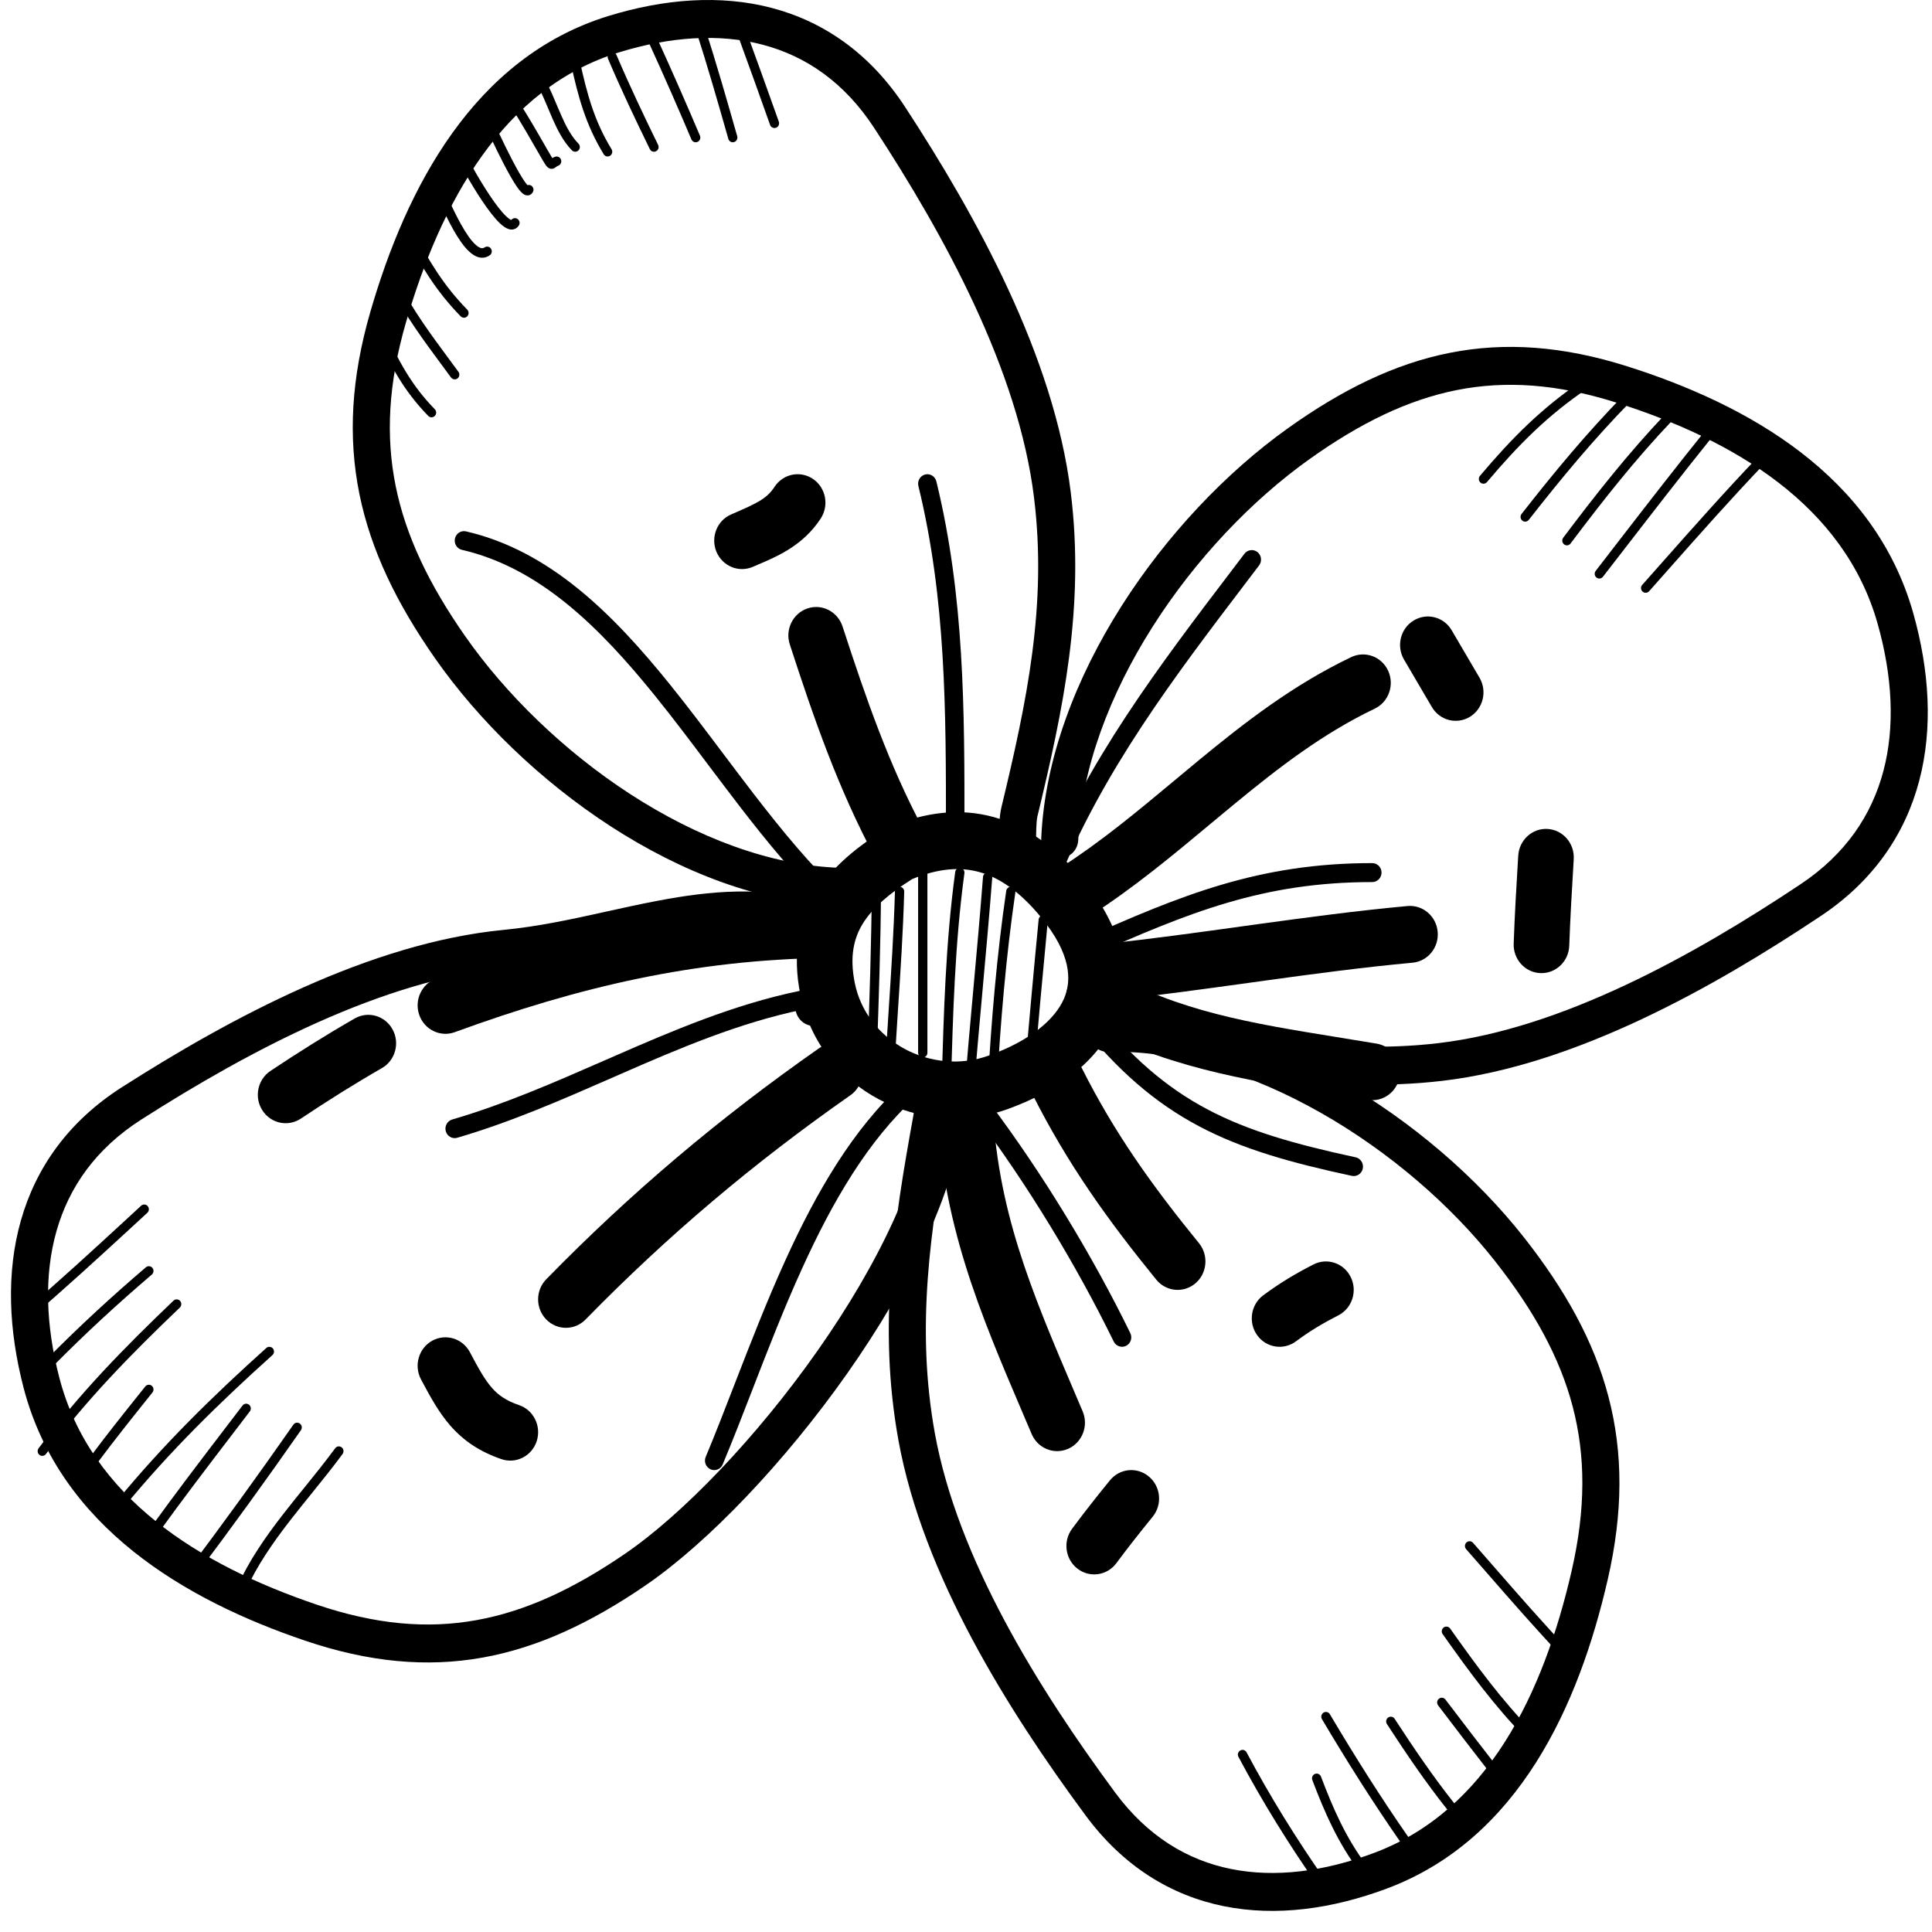 <svg width="50" height="50" viewBox="0 0 50 50" fill="none" xmlns="http://www.w3.org/2000/svg">
<path fill-rule="evenodd" clip-rule="evenodd" d="M25.722 21.147C26.6 21.39 27.365 21.965 28.043 22.79C29.047 24.012 29.35 25.286 28.854 26.437C28.389 27.516 27.309 28.258 26.08 28.703C23.871 29.504 21.211 28.233 20.711 25.73C20.505 24.7 20.666 23.834 21.121 23.104C21.556 22.405 22.221 21.89 22.907 21.462L22.953 21.433L23.004 21.411C23.926 21.018 24.837 20.902 25.722 21.147ZM23.608 22.75C23.009 23.129 22.585 23.492 22.335 23.894C22.099 24.275 21.983 24.745 22.121 25.435C22.425 26.96 24.116 27.853 25.599 27.315C26.664 26.93 27.304 26.384 27.537 25.842C27.741 25.371 27.722 24.688 26.941 23.738C26.391 23.069 25.861 22.712 25.346 22.569C24.849 22.431 24.285 22.471 23.608 22.75Z" fill="black"/>
<path fill-rule="evenodd" clip-rule="evenodd" d="M35.926 17.361C36.094 17.73 35.938 18.168 35.578 18.34C34.247 18.976 33.099 19.857 31.928 20.823C31.73 20.985 31.531 21.151 31.33 21.319C30.359 22.129 29.344 22.975 28.221 23.697C27.885 23.913 27.44 23.809 27.229 23.465C27.018 23.12 27.119 22.666 27.456 22.449C28.497 21.781 29.43 21.003 30.4 20.195C30.606 20.023 30.814 19.849 31.025 19.675C32.21 18.699 33.471 17.721 34.97 17.006C35.33 16.834 35.758 16.993 35.926 17.361Z" fill="black"/>
<path fill-rule="evenodd" clip-rule="evenodd" d="M37.207 24.116C37.243 24.521 36.951 24.879 36.555 24.915C35.285 25.032 34.019 25.201 32.739 25.378C32.597 25.397 32.455 25.417 32.313 25.437C31.176 25.594 30.028 25.753 28.874 25.878C28.479 25.921 28.124 25.628 28.082 25.224C28.04 24.819 28.327 24.457 28.722 24.414C29.854 24.291 30.981 24.135 32.12 23.977C32.262 23.958 32.405 23.938 32.547 23.918C33.827 23.742 35.121 23.569 36.426 23.448C36.822 23.412 37.172 23.711 37.207 24.116Z" fill="black"/>
<path fill-rule="evenodd" clip-rule="evenodd" d="M20.895 15.747C21.272 15.618 21.679 15.827 21.805 16.213C22.417 18.09 23.013 19.814 23.912 21.492C24.103 21.848 23.976 22.296 23.627 22.491C23.279 22.687 22.841 22.556 22.65 22.2C21.683 20.395 21.053 18.561 20.44 16.678C20.314 16.293 20.518 15.876 20.895 15.747Z" fill="black"/>
<path fill-rule="evenodd" clip-rule="evenodd" d="M22.082 24.044C22.087 24.451 21.77 24.785 21.372 24.791C17.975 24.841 14.995 25.533 11.77 26.712C11.396 26.849 10.984 26.649 10.85 26.266C10.717 25.883 10.912 25.462 11.286 25.325C14.618 24.107 17.757 23.371 21.352 23.319C21.749 23.313 22.076 23.638 22.082 24.044Z" fill="black"/>
<path fill-rule="evenodd" clip-rule="evenodd" d="M22.196 27.321C22.42 27.657 22.336 28.115 22.008 28.345C19.508 30.094 17.287 31.967 15.155 34.148C14.874 34.436 14.418 34.436 14.137 34.148C13.856 33.861 13.856 33.395 14.137 33.107C16.335 30.858 18.625 28.927 21.196 27.129C21.524 26.899 21.972 26.985 22.196 27.321Z" fill="black"/>
<path fill-rule="evenodd" clip-rule="evenodd" d="M24.931 27.737C25.328 27.721 25.663 28.037 25.679 28.444C25.791 31.297 26.678 33.38 27.82 36.058C27.885 36.212 27.952 36.367 28.019 36.525C28.177 36.898 28.01 37.332 27.646 37.494C27.281 37.656 26.857 37.485 26.699 37.112C26.625 36.938 26.552 36.766 26.479 36.596C25.353 33.959 24.364 31.64 24.241 28.503C24.225 28.096 24.534 27.753 24.931 27.737Z" fill="black"/>
<path fill-rule="evenodd" clip-rule="evenodd" d="M27.029 27.327C27.383 27.141 27.817 27.284 27.999 27.645C28.844 29.326 29.822 30.692 31.03 32.174C31.284 32.487 31.243 32.951 30.938 33.212C30.632 33.472 30.178 33.43 29.924 33.117C28.681 31.59 27.631 30.132 26.719 28.319C26.537 27.958 26.676 27.514 27.029 27.327Z" fill="black"/>
<path fill-rule="evenodd" clip-rule="evenodd" d="M27.692 25.41C27.888 25.056 28.327 24.932 28.673 25.132C30.466 26.172 32.432 26.49 34.577 26.837C34.924 26.893 35.276 26.95 35.632 27.01C36.024 27.077 36.289 27.457 36.224 27.858C36.158 28.259 35.788 28.53 35.396 28.463C35.063 28.406 34.727 28.352 34.387 28.298C32.256 27.957 30.003 27.596 27.963 26.414C27.618 26.213 27.496 25.764 27.692 25.41Z" fill="black"/>
<path fill-rule="evenodd" clip-rule="evenodd" d="M21.042 12.396C21.372 12.622 21.462 13.079 21.241 13.418C20.788 14.113 20.125 14.396 19.62 14.611C19.574 14.631 19.529 14.65 19.485 14.669C19.119 14.828 18.697 14.653 18.541 14.279C18.386 13.905 18.556 13.472 18.922 13.313C18.936 13.307 18.951 13.301 18.965 13.295C19.568 13.032 19.84 12.915 20.044 12.601C20.264 12.262 20.711 12.171 21.042 12.396Z" fill="black"/>
<path fill-rule="evenodd" clip-rule="evenodd" d="M10.159 26.64C10.354 26.995 10.23 27.444 9.883 27.643C9.171 28.051 8.47 28.493 7.785 28.95C7.452 29.171 7.006 29.075 6.789 28.734C6.572 28.393 6.667 27.937 7 27.715C7.704 27.246 8.433 26.786 9.18 26.358C9.526 26.159 9.965 26.285 10.159 26.64Z" fill="black"/>
<path fill-rule="evenodd" clip-rule="evenodd" d="M11.185 34.698C11.535 34.505 11.972 34.638 12.161 34.995C12.395 35.438 12.55 35.712 12.732 35.919C12.892 36.101 13.09 36.248 13.435 36.365C13.812 36.494 14.015 36.911 13.89 37.297C13.764 37.683 13.357 37.891 12.979 37.763C12.414 37.57 12 37.288 11.662 36.904C11.347 36.546 11.117 36.115 10.895 35.697C10.706 35.339 10.836 34.892 11.185 34.698Z" fill="black"/>
<path fill-rule="evenodd" clip-rule="evenodd" d="M29.738 38.217C30.044 38.477 30.085 38.941 29.83 39.254C29.506 39.653 29.193 40.047 28.892 40.454C28.652 40.778 28.2 40.842 27.884 40.596C27.567 40.351 27.505 39.889 27.745 39.565C28.065 39.133 28.392 38.719 28.725 38.311C28.979 37.998 29.433 37.956 29.738 38.217Z" fill="black"/>
<path fill-rule="evenodd" clip-rule="evenodd" d="M34.958 33.053C35.136 33.417 34.992 33.859 34.636 34.041C34.234 34.247 33.9 34.445 33.539 34.714C33.217 34.953 32.767 34.881 32.533 34.552C32.3 34.223 32.371 33.762 32.692 33.523C33.132 33.196 33.537 32.957 33.993 32.724C34.348 32.542 34.781 32.689 34.958 33.053Z" fill="black"/>
<path fill-rule="evenodd" clip-rule="evenodd" d="M36.583 16.06C36.924 15.85 37.366 15.963 37.57 16.312L38.29 17.54C38.494 17.888 38.384 18.341 38.043 18.55C37.702 18.759 37.26 18.646 37.056 18.297L36.336 17.07C36.132 16.721 36.242 16.269 36.583 16.06Z" fill="black"/>
<path fill-rule="evenodd" clip-rule="evenodd" d="M39.867 25.184C39.47 25.17 39.16 24.828 39.174 24.422C39.2 23.677 39.244 22.937 39.288 22.205L39.292 22.144C39.316 21.738 39.657 21.429 40.054 21.453C40.45 21.478 40.752 21.828 40.728 22.233L40.725 22.288C40.681 23.024 40.638 23.749 40.612 24.475C40.598 24.881 40.264 25.199 39.867 25.184Z" fill="black"/>
<path fill-rule="evenodd" clip-rule="evenodd" d="M23.942 12.28C24.071 12.247 24.201 12.327 24.233 12.459C24.963 15.447 24.962 18.405 24.96 21.422C24.96 21.563 24.96 21.704 24.96 21.846C24.96 21.981 24.853 22.091 24.72 22.091C24.588 22.091 24.48 21.981 24.48 21.846C24.48 21.71 24.48 21.575 24.481 21.441C24.482 18.409 24.483 15.506 23.768 12.578C23.736 12.446 23.814 12.313 23.942 12.28Z" fill="black"/>
<path fill-rule="evenodd" clip-rule="evenodd" d="M32.543 14.288C32.648 14.371 32.666 14.526 32.585 14.633C32.492 14.755 32.399 14.878 32.306 15C30.367 17.548 28.541 19.947 27.341 22.921C27.29 23.047 27.15 23.106 27.027 23.054C26.905 23.003 26.847 22.859 26.897 22.734C28.123 19.696 29.986 17.249 31.916 14.713C32.013 14.586 32.109 14.459 32.206 14.331C32.288 14.224 32.438 14.205 32.543 14.288Z" fill="black"/>
<path fill-rule="evenodd" clip-rule="evenodd" d="M35.514 22.828C32.705 22.828 30.775 23.606 28.174 24.771C28.053 24.825 27.912 24.768 27.859 24.644C27.805 24.52 27.861 24.375 27.982 24.321C30.592 23.152 32.6 22.337 35.514 22.337C35.646 22.337 35.754 22.447 35.754 22.582C35.754 22.718 35.646 22.828 35.514 22.828Z" fill="black"/>
<path fill-rule="evenodd" clip-rule="evenodd" d="M27.927 26.074C28.03 25.988 28.181 26.004 28.264 26.109C29.262 27.363 30.193 28.152 31.252 28.712C32.316 29.275 33.522 29.614 35.084 29.951C35.213 29.979 35.296 30.109 35.269 30.242C35.242 30.375 35.114 30.459 34.985 30.431C33.414 30.093 32.155 29.743 31.032 29.148C29.903 28.551 28.923 27.714 27.892 26.419C27.809 26.314 27.824 26.159 27.927 26.074Z" fill="black"/>
<path fill-rule="evenodd" clip-rule="evenodd" d="M25.294 28.524C25.399 28.441 25.549 28.462 25.63 28.569C26.976 30.364 28.263 32.476 29.252 34.5C29.311 34.621 29.264 34.768 29.145 34.829C29.027 34.89 28.883 34.84 28.823 34.719C27.848 32.723 26.577 30.637 25.25 28.868C25.169 28.76 25.189 28.606 25.294 28.524Z" fill="black"/>
<path fill-rule="evenodd" clip-rule="evenodd" d="M23.7 28.064C23.788 28.166 23.779 28.321 23.68 28.411C22.461 29.52 21.542 31.104 20.764 32.815C20.288 33.858 19.875 34.926 19.476 35.955C19.217 36.624 18.964 37.277 18.704 37.897C18.652 38.022 18.511 38.08 18.39 38.026C18.268 37.973 18.211 37.828 18.264 37.704C18.512 37.111 18.761 36.468 19.019 35.802C19.424 34.758 19.851 33.657 20.329 32.608C21.116 30.877 22.069 29.22 23.362 28.044C23.461 27.954 23.612 27.963 23.7 28.064Z" fill="black"/>
<path fill-rule="evenodd" clip-rule="evenodd" d="M21.599 25.737C21.619 25.871 21.529 25.996 21.398 26.016C19.734 26.271 18.185 26.878 16.625 27.55C16.359 27.665 16.092 27.782 15.823 27.9C14.531 28.466 13.217 29.041 11.834 29.445C11.706 29.483 11.574 29.407 11.537 29.277C11.501 29.146 11.575 29.011 11.702 28.973C13.053 28.578 14.334 28.018 15.626 27.452C15.896 27.334 16.167 27.215 16.439 27.098C18.003 26.424 19.6 25.795 21.327 25.53C21.458 25.51 21.58 25.603 21.599 25.737Z" fill="black"/>
<path fill-rule="evenodd" clip-rule="evenodd" d="M11.774 13.937C11.803 13.805 11.931 13.722 12.061 13.752C14.224 14.252 15.86 15.88 17.34 17.717C17.807 18.296 18.265 18.905 18.72 19.51C18.986 19.863 19.251 20.215 19.516 20.559C20.24 21.499 20.973 22.39 21.765 23.138C21.862 23.23 21.868 23.385 21.778 23.485C21.689 23.585 21.537 23.591 21.439 23.499C20.619 22.724 19.867 21.808 19.139 20.863C18.867 20.509 18.599 20.153 18.331 19.798C17.881 19.199 17.433 18.603 16.97 18.029C15.499 16.204 13.95 14.692 11.955 14.23C11.826 14.201 11.745 14.069 11.774 13.937Z" fill="black"/>
<path fill-rule="evenodd" clip-rule="evenodd" d="M19.741 1.158C18.616 0.861 17.341 0.948 16.02 1.355C13.023 2.28 11.409 5.227 10.505 8.348C10.049 9.924 9.979 11.289 10.24 12.579C10.501 13.872 11.102 15.123 12.035 16.459C13.089 17.969 14.603 19.445 16.319 20.557C18.038 21.669 19.928 22.398 21.734 22.459C21.999 22.467 22.206 22.694 22.198 22.965C22.189 23.236 21.967 23.449 21.703 23.44C19.677 23.372 17.621 22.562 15.806 21.386C13.989 20.209 12.383 18.647 11.254 17.03C10.271 15.622 9.597 14.246 9.3 12.778C9.003 11.305 9.091 9.774 9.585 8.069C10.51 4.874 12.257 1.49 15.743 0.415C17.184 -0.029 18.643 -0.146 19.98 0.207C21.327 0.563 22.521 1.387 23.423 2.767C25.264 5.584 27.276 9.221 27.711 12.742C28.079 15.717 27.514 18.368 26.848 21.13C26.833 21.195 26.824 21.294 26.819 21.432C26.819 21.461 26.818 21.495 26.817 21.531C26.815 21.631 26.812 21.75 26.804 21.838C26.798 21.896 26.786 21.998 26.747 22.097C26.711 22.186 26.569 22.455 26.24 22.445C26.114 22.441 26.018 22.392 25.962 22.357C25.905 22.32 25.859 22.277 25.826 22.242C25.759 22.172 25.696 22.085 25.637 21.994C25.49 21.769 25.549 21.464 25.77 21.313C25.801 21.292 25.833 21.275 25.867 21.262C25.874 21.147 25.887 21.017 25.916 20.895C26.581 18.136 27.103 15.643 26.759 12.865C26.354 9.588 24.457 6.114 22.625 3.313C21.853 2.13 20.856 1.452 19.741 1.158ZM25.846 21.767C25.846 21.767 25.846 21.766 25.846 21.765C25.846 21.766 25.846 21.767 25.846 21.767Z" fill="black"/>
<path fill-rule="evenodd" clip-rule="evenodd" d="M48.742 19.954C49.046 18.807 48.976 17.501 48.594 16.145C47.726 13.067 44.865 11.38 41.827 10.418C40.292 9.932 38.959 9.845 37.696 10.096C36.429 10.349 35.199 10.948 33.883 11.887C32.395 12.947 30.934 14.479 29.828 16.222C28.72 17.967 27.986 19.893 27.905 21.74C27.893 22.011 27.669 22.221 27.404 22.209C27.14 22.197 26.935 21.967 26.947 21.696C27.037 19.624 27.853 17.53 29.023 15.687C30.195 13.842 31.741 12.217 33.334 11.081C34.722 10.092 36.075 9.419 37.513 9.133C38.955 8.846 40.45 8.954 42.111 9.48C45.221 10.465 48.506 12.293 49.516 15.873C49.932 17.352 50.029 18.846 49.668 20.211C49.305 21.585 48.485 22.797 47.126 23.703C44.352 25.554 40.774 27.568 37.328 27.972C34.416 28.313 31.833 27.703 29.142 26.989C29.079 26.972 28.983 26.962 28.848 26.956C28.819 26.955 28.786 26.954 28.751 26.952C28.653 26.949 28.537 26.945 28.451 26.935C28.394 26.929 28.295 26.916 28.198 26.874C28.111 26.836 27.851 26.688 27.865 26.351C27.87 26.222 27.919 26.125 27.954 26.068C27.991 26.009 28.033 25.963 28.068 25.929C28.137 25.862 28.222 25.799 28.312 25.739C28.535 25.591 28.832 25.656 28.976 25.883C28.996 25.915 29.012 25.949 29.025 25.983C29.137 25.992 29.264 26.007 29.383 26.039C32.071 26.752 34.501 27.315 37.219 26.997C40.426 26.621 43.843 24.721 46.602 22.881C47.767 22.104 48.441 21.092 48.742 19.954ZM28.532 25.956C28.532 25.956 28.532 25.956 28.534 25.956C28.532 25.956 28.532 25.956 28.532 25.956Z" fill="black"/>
<path fill-rule="evenodd" clip-rule="evenodd" d="M31.858 48.369C32.998 48.599 34.266 48.438 35.561 47.953C38.502 46.854 39.948 43.817 40.675 40.649C41.042 39.048 41.035 37.681 40.703 36.409C40.369 35.133 39.699 33.919 38.693 32.64C37.556 31.194 35.961 29.81 34.186 28.801C32.408 27.791 30.48 27.175 28.673 27.221C28.408 27.227 28.188 27.013 28.182 26.742C28.175 26.471 28.385 26.246 28.649 26.239C30.676 26.188 32.773 26.876 34.651 27.943C36.532 29.011 38.223 30.477 39.441 32.025C40.501 33.373 41.251 34.707 41.629 36.155C42.009 37.608 42.007 39.141 41.609 40.873C40.865 44.117 39.311 47.597 35.891 48.876C34.477 49.404 33.027 49.606 31.672 49.332C30.308 49.056 29.069 48.303 28.092 46.979C26.095 44.275 23.884 40.762 23.251 37.272C22.717 34.323 23.133 31.644 23.642 28.847C23.654 28.782 23.657 28.682 23.654 28.544C23.653 28.515 23.652 28.481 23.651 28.445C23.647 28.345 23.643 28.227 23.647 28.137C23.649 28.079 23.655 27.977 23.689 27.876C23.72 27.785 23.846 27.508 24.175 27.499C24.301 27.495 24.4 27.538 24.457 27.57C24.517 27.604 24.565 27.644 24.601 27.677C24.671 27.743 24.738 27.826 24.803 27.913C24.962 28.13 24.92 28.438 24.708 28.601C24.679 28.624 24.647 28.643 24.614 28.657C24.614 28.773 24.608 28.904 24.585 29.027C24.076 31.821 23.696 34.34 24.194 37.093C24.783 40.342 26.872 43.698 28.857 46.387C29.695 47.522 30.728 48.141 31.858 48.369ZM24.607 28.153C24.607 28.153 24.607 28.153 24.607 28.154C24.607 28.153 24.607 28.153 24.607 28.153Z" fill="black"/>
<path fill-rule="evenodd" clip-rule="evenodd" d="M1.463 31.857C1.138 32.998 1.183 34.305 1.539 35.668C2.348 38.763 5.177 40.506 8.196 41.528C9.722 42.044 11.053 42.158 12.32 41.931C13.592 41.704 14.833 41.129 16.167 40.217C17.666 39.193 19.577 37.203 21.147 34.972C22.726 32.728 23.888 30.339 24.002 28.525C24.019 28.255 24.247 28.049 24.511 28.067C24.776 28.084 24.976 28.318 24.959 28.588C24.827 30.69 23.527 33.269 21.925 35.546C20.313 37.836 18.324 39.923 16.7 41.034C15.294 41.995 13.928 42.641 12.485 42.899C11.038 43.157 9.546 43.019 7.895 42.46C4.804 41.414 1.554 39.521 0.612 35.922C0.224 34.434 0.155 32.939 0.542 31.582C0.931 30.215 1.774 29.02 3.15 28.14C5.959 26.345 9.574 24.402 13.027 24.066C13.948 23.977 14.811 23.786 15.689 23.592C16.131 23.494 16.576 23.396 17.035 23.309C18.371 23.056 19.75 22.923 21.193 23.337C21.376 23.389 21.507 23.508 21.593 23.616C21.681 23.726 21.746 23.852 21.794 23.975C21.891 24.221 21.946 24.515 21.96 24.804C21.974 25.094 21.949 25.409 21.862 25.697C21.777 25.979 21.615 26.288 21.317 26.478C21.092 26.621 20.796 26.55 20.656 26.32C20.516 26.09 20.585 25.787 20.81 25.644C20.838 25.626 20.897 25.565 20.945 25.407C20.991 25.254 21.012 25.058 21.002 24.853C20.991 24.648 20.953 24.465 20.904 24.341C20.89 24.306 20.877 24.281 20.868 24.264C19.658 23.933 18.472 24.036 17.209 24.275C16.809 24.351 16.393 24.442 15.965 24.537C15.056 24.737 14.094 24.949 13.117 25.044C9.903 25.356 6.452 27.188 3.658 28.973C2.479 29.727 1.785 30.725 1.463 31.857Z" fill="black"/>
<path fill-rule="evenodd" clip-rule="evenodd" d="M9.8 8.479C9.861 8.451 9.932 8.479 9.959 8.541C10.304 9.34 10.66 9.984 11.253 10.591C11.3 10.639 11.3 10.716 11.253 10.764C11.206 10.812 11.13 10.812 11.083 10.764C10.461 10.127 10.091 9.453 9.739 8.641C9.713 8.579 9.74 8.506 9.8 8.479Z" fill="black"/>
<path fill-rule="evenodd" clip-rule="evenodd" d="M10.153 7.255C10.211 7.224 10.284 7.247 10.315 7.307C10.688 8.03 11.15 8.656 11.631 9.306C11.708 9.41 11.786 9.516 11.864 9.622C11.904 9.676 11.893 9.753 11.84 9.794C11.787 9.834 11.712 9.823 11.672 9.769C11.595 9.664 11.518 9.56 11.441 9.456C10.961 8.807 10.485 8.164 10.103 7.421C10.072 7.361 10.094 7.287 10.153 7.255Z" fill="black"/>
<path fill-rule="evenodd" clip-rule="evenodd" d="M10.511 5.906C10.569 5.874 10.642 5.895 10.674 5.954C11.11 6.763 11.472 7.378 12.092 8.013C12.139 8.061 12.139 8.139 12.092 8.187C12.046 8.235 11.97 8.235 11.923 8.187C11.277 7.526 10.903 6.886 10.464 6.073C10.432 6.014 10.453 5.939 10.511 5.906Z" fill="black"/>
<path fill-rule="evenodd" clip-rule="evenodd" d="M11.223 4.683C11.279 4.647 11.353 4.663 11.389 4.72C11.435 4.793 11.502 4.936 11.579 5.1C11.591 5.125 11.603 5.151 11.615 5.177C11.71 5.379 11.821 5.611 11.941 5.823C12.062 6.038 12.186 6.22 12.303 6.328C12.361 6.382 12.41 6.41 12.448 6.42C12.48 6.428 12.509 6.424 12.541 6.403C12.596 6.365 12.671 6.38 12.707 6.437C12.744 6.493 12.729 6.569 12.674 6.607C12.584 6.668 12.486 6.683 12.39 6.658C12.299 6.635 12.216 6.578 12.142 6.51C11.996 6.375 11.857 6.165 11.733 5.946C11.609 5.725 11.494 5.485 11.399 5.284C11.386 5.257 11.374 5.231 11.363 5.206C11.284 5.038 11.225 4.912 11.187 4.853C11.152 4.796 11.168 4.72 11.223 4.683Z" fill="black"/>
<path fill-rule="evenodd" clip-rule="evenodd" d="M11.839 3.815C11.9 3.788 11.97 3.816 11.997 3.877C12.073 4.051 12.367 4.598 12.674 5.056C12.827 5.285 12.979 5.484 13.102 5.6C13.164 5.658 13.207 5.685 13.232 5.693C13.27 5.643 13.341 5.63 13.393 5.666C13.449 5.704 13.463 5.78 13.427 5.836C13.399 5.879 13.36 5.913 13.309 5.93C13.259 5.947 13.21 5.943 13.168 5.93C13.088 5.906 13.01 5.847 12.94 5.781C12.795 5.644 12.631 5.427 12.476 5.195C12.163 4.728 11.861 4.167 11.778 3.977C11.751 3.915 11.779 3.843 11.839 3.815Z" fill="black"/>
<path fill-rule="evenodd" clip-rule="evenodd" d="M12.557 2.957C12.617 2.928 12.688 2.955 12.716 3.017C12.779 3.156 13.015 3.679 13.252 4.133C13.371 4.362 13.487 4.568 13.579 4.699C13.609 4.742 13.633 4.772 13.652 4.792C13.68 4.783 13.712 4.785 13.74 4.799C13.8 4.83 13.824 4.903 13.794 4.964C13.773 5.007 13.731 5.052 13.663 5.057C13.609 5.061 13.565 5.035 13.54 5.017C13.487 4.979 13.434 4.913 13.384 4.843C13.282 4.697 13.16 4.478 13.04 4.249C12.8 3.787 12.561 3.259 12.498 3.12C12.471 3.058 12.497 2.985 12.557 2.957ZM13.681 4.819C13.681 4.819 13.681 4.818 13.68 4.818C13.681 4.818 13.681 4.819 13.681 4.819Z" fill="black"/>
<path fill-rule="evenodd" clip-rule="evenodd" d="M13.261 2.597C13.317 2.56 13.391 2.576 13.427 2.633C13.692 3.047 13.933 3.468 14.175 3.891L14.177 3.893C14.231 3.987 14.267 4.049 14.293 4.091C14.313 4.079 14.338 4.067 14.368 4.056C14.431 4.035 14.499 4.07 14.52 4.134C14.541 4.198 14.507 4.268 14.444 4.289C14.421 4.297 14.408 4.307 14.391 4.321C14.39 4.321 14.389 4.322 14.389 4.322C14.381 4.328 14.365 4.341 14.348 4.351C14.324 4.364 14.286 4.377 14.239 4.365C14.199 4.355 14.171 4.329 14.155 4.312C14.138 4.293 14.121 4.27 14.106 4.246C14.074 4.197 14.03 4.123 13.97 4.017C13.727 3.593 13.488 3.176 13.227 2.767C13.19 2.71 13.206 2.634 13.261 2.597ZM14.33 4.144C14.33 4.144 14.33 4.144 14.329 4.143C14.33 4.144 14.33 4.144 14.33 4.144Z" fill="black"/>
<path fill-rule="evenodd" clip-rule="evenodd" d="M13.989 2.102C14.047 2.069 14.12 2.091 14.152 2.15C14.246 2.326 14.33 2.526 14.412 2.723C14.45 2.814 14.488 2.904 14.527 2.991C14.651 3.273 14.786 3.529 14.971 3.718C15.018 3.766 15.018 3.843 14.971 3.891C14.924 3.939 14.848 3.939 14.801 3.891C14.584 3.669 14.435 3.379 14.308 3.092C14.265 2.995 14.225 2.899 14.186 2.805C14.106 2.615 14.03 2.434 13.941 2.268C13.909 2.209 13.931 2.134 13.989 2.102Z" fill="black"/>
<path fill-rule="evenodd" clip-rule="evenodd" d="M14.86 1.476C14.925 1.461 14.989 1.503 15.003 1.569C15.193 2.435 15.379 3.128 15.827 3.862C15.862 3.92 15.845 3.995 15.789 4.031C15.733 4.067 15.659 4.05 15.624 3.992C15.153 3.221 14.96 2.495 14.769 1.622C14.755 1.556 14.795 1.491 14.86 1.476Z" fill="black"/>
<path fill-rule="evenodd" clip-rule="evenodd" d="M15.798 1.36C15.858 1.333 15.929 1.362 15.955 1.424C16.292 2.214 16.655 2.978 17.032 3.75C17.062 3.81 17.038 3.884 16.979 3.914C16.919 3.945 16.847 3.92 16.818 3.86C16.44 3.086 16.075 2.318 15.736 1.522C15.709 1.46 15.737 1.387 15.798 1.36Z" fill="black"/>
<path fill-rule="evenodd" clip-rule="evenodd" d="M16.874 0.993C16.934 0.965 17.005 0.991 17.034 1.053C17.406 1.868 17.764 2.686 18.114 3.51C18.141 3.572 18.113 3.645 18.052 3.672C17.991 3.699 17.921 3.67 17.894 3.608C17.545 2.785 17.188 1.97 16.816 1.157C16.788 1.095 16.814 1.022 16.874 0.993Z" fill="black"/>
<path fill-rule="evenodd" clip-rule="evenodd" d="M18.087 0.62C18.15 0.599 18.218 0.634 18.238 0.698C18.539 1.637 18.81 2.579 19.079 3.525C19.097 3.59 19.061 3.658 18.997 3.677C18.933 3.696 18.867 3.658 18.849 3.593C18.58 2.647 18.31 1.709 18.01 0.775C17.99 0.71 18.024 0.641 18.087 0.62Z" fill="black"/>
<path fill-rule="evenodd" clip-rule="evenodd" d="M19.162 0.744C19.224 0.72 19.293 0.753 19.316 0.816C19.6 1.593 19.879 2.37 20.156 3.149C20.178 3.213 20.146 3.283 20.084 3.306C20.022 3.329 19.953 3.297 19.93 3.233C19.654 2.455 19.375 1.678 19.091 0.902C19.068 0.839 19.099 0.768 19.162 0.744Z" fill="black"/>
<path fill-rule="evenodd" clip-rule="evenodd" d="M41.131 9.874C41.167 9.93 41.152 10.006 41.097 10.044C40.057 10.743 39.295 11.514 38.483 12.476C38.44 12.527 38.364 12.533 38.314 12.489C38.264 12.444 38.258 12.367 38.301 12.315C39.121 11.344 39.9 10.555 40.965 9.838C41.02 9.801 41.094 9.817 41.131 9.874Z" fill="black"/>
<path fill-rule="evenodd" clip-rule="evenodd" d="M42.195 10.222C42.242 10.27 42.242 10.348 42.195 10.396C41.244 11.369 40.407 12.377 39.565 13.454C39.524 13.507 39.448 13.516 39.397 13.473C39.345 13.431 39.337 13.354 39.378 13.301C40.223 12.22 41.066 11.205 42.025 10.222C42.072 10.175 42.148 10.175 42.195 10.222Z" fill="black"/>
<path fill-rule="evenodd" clip-rule="evenodd" d="M43.273 10.712C43.321 10.759 43.322 10.837 43.275 10.886C42.322 11.888 41.482 12.954 40.646 14.066C40.606 14.12 40.53 14.13 40.478 14.088C40.425 14.047 40.416 13.97 40.456 13.916C41.293 12.802 42.141 11.727 43.103 10.714C43.15 10.666 43.226 10.665 43.273 10.712Z" fill="black"/>
<path fill-rule="evenodd" clip-rule="evenodd" d="M44.345 11.074C44.396 11.117 44.404 11.194 44.361 11.246C43.539 12.267 42.739 13.303 41.937 14.341C41.786 14.536 41.636 14.731 41.484 14.926C41.443 14.979 41.368 14.989 41.316 14.946C41.264 14.904 41.255 14.827 41.297 14.774C41.447 14.579 41.598 14.384 41.748 14.189C42.55 13.151 43.352 12.113 44.176 11.09C44.218 11.038 44.294 11.03 44.345 11.074Z" fill="black"/>
<path fill-rule="evenodd" clip-rule="evenodd" d="M45.672 11.817C45.719 11.864 45.72 11.942 45.674 11.991C44.818 12.885 43.997 13.813 43.174 14.742C43.009 14.928 42.844 15.115 42.679 15.301C42.634 15.351 42.558 15.355 42.509 15.309C42.46 15.264 42.456 15.186 42.501 15.136C42.666 14.95 42.831 14.764 42.996 14.578C43.819 13.649 44.643 12.717 45.502 11.819C45.549 11.77 45.625 11.77 45.672 11.817Z" fill="black"/>
<path fill-rule="evenodd" clip-rule="evenodd" d="M32.099 45.302C32.157 45.269 32.23 45.291 32.261 45.351C32.875 46.503 33.545 47.582 34.292 48.652C34.331 48.707 34.318 48.784 34.264 48.823C34.211 48.863 34.136 48.85 34.097 48.795C33.345 47.717 32.67 46.63 32.051 45.468C32.019 45.409 32.04 45.334 32.099 45.302Z" fill="black"/>
<path fill-rule="evenodd" clip-rule="evenodd" d="M34.031 45.909C34.093 45.884 34.163 45.916 34.187 45.979C34.507 46.823 34.835 47.569 35.369 48.28C35.41 48.334 35.4 48.411 35.347 48.453C35.295 48.494 35.219 48.484 35.179 48.43C34.624 47.69 34.286 46.918 33.963 46.068C33.939 46.005 33.97 45.934 34.031 45.909Z" fill="black"/>
<path fill-rule="evenodd" clip-rule="evenodd" d="M34.252 44.323C34.309 44.288 34.383 44.306 34.417 44.364C35.064 45.455 35.728 46.509 36.451 47.548C36.49 47.603 36.477 47.679 36.423 47.719C36.369 47.758 36.294 47.745 36.256 47.69C35.529 46.645 34.861 45.586 34.212 44.492C34.178 44.434 34.196 44.358 34.252 44.323Z" fill="black"/>
<path fill-rule="evenodd" clip-rule="evenodd" d="M35.927 44.448C35.982 44.411 36.057 44.426 36.093 44.482C36.588 45.241 37.086 45.978 37.646 46.682C37.688 46.735 37.68 46.812 37.629 46.855C37.577 46.898 37.502 46.89 37.46 46.837C36.892 46.124 36.389 45.379 35.894 44.619C35.857 44.562 35.872 44.486 35.927 44.448Z" fill="black"/>
<path fill-rule="evenodd" clip-rule="evenodd" d="M37.239 43.963C37.292 43.921 37.367 43.931 37.408 43.984C37.845 44.559 38.282 45.132 38.726 45.701C38.767 45.754 38.759 45.831 38.707 45.874C38.655 45.916 38.58 45.907 38.538 45.854C38.094 45.284 37.655 44.71 37.218 44.135C37.178 44.081 37.187 44.004 37.239 43.963Z" fill="black"/>
<path fill-rule="evenodd" clip-rule="evenodd" d="M37.362 42.119C37.416 42.08 37.491 42.092 37.53 42.147C38.214 43.113 38.859 43.995 39.676 44.832C39.723 44.88 39.723 44.958 39.676 45.005C39.63 45.053 39.554 45.053 39.507 45.005C38.674 44.154 38.02 43.258 37.336 42.291C37.297 42.236 37.309 42.159 37.362 42.119Z" fill="black"/>
<path fill-rule="evenodd" clip-rule="evenodd" d="M37.952 39.918C38.002 39.873 38.078 39.877 38.122 39.928C38.296 40.126 38.468 40.324 38.641 40.522C39.297 41.275 39.951 42.024 40.637 42.747C40.683 42.795 40.682 42.873 40.635 42.92C40.587 42.968 40.511 42.967 40.465 42.918C39.775 42.191 39.117 41.437 38.461 40.684C38.288 40.486 38.116 40.288 37.943 40.092C37.899 40.041 37.903 39.964 37.952 39.918Z" fill="black"/>
<path fill-rule="evenodd" clip-rule="evenodd" d="M8.842 37.457C8.895 37.498 8.905 37.574 8.866 37.629C8.612 37.974 8.333 38.319 8.055 38.664C7.87 38.893 7.685 39.121 7.508 39.35C7.059 39.929 6.647 40.522 6.36 41.165C6.333 41.227 6.262 41.254 6.201 41.226C6.141 41.198 6.115 41.125 6.142 41.063C6.441 40.393 6.867 39.781 7.32 39.197C7.504 38.959 7.692 38.728 7.877 38.499C8.151 38.159 8.422 37.825 8.674 37.481C8.713 37.427 8.789 37.416 8.842 37.457Z" fill="black"/>
<path fill-rule="evenodd" clip-rule="evenodd" d="M7.76 36.842C7.814 36.881 7.826 36.958 7.788 37.013C6.89 38.299 5.971 39.569 5.027 40.821C4.986 40.875 4.911 40.885 4.859 40.843C4.806 40.802 4.796 40.725 4.837 40.671C5.78 39.422 6.696 38.154 7.593 36.87C7.631 36.815 7.706 36.802 7.76 36.842Z" fill="black"/>
<path fill-rule="evenodd" clip-rule="evenodd" d="M6.445 36.354C6.497 36.395 6.506 36.472 6.466 36.526C6.342 36.688 6.218 36.85 6.095 37.012C5.41 37.907 4.728 38.8 4.069 39.714C4.03 39.769 3.955 39.78 3.901 39.74C3.848 39.7 3.837 39.623 3.876 39.569C4.537 38.651 5.222 37.756 5.906 36.86C6.03 36.698 6.153 36.537 6.277 36.375C6.317 36.322 6.393 36.312 6.445 36.354Z" fill="black"/>
<path fill-rule="evenodd" clip-rule="evenodd" d="M7.061 34.897C7.105 34.948 7.1 35.025 7.05 35.07C5.673 36.308 4.405 37.549 3.225 38.984C3.182 39.036 3.106 39.042 3.056 38.999C3.005 38.955 2.999 38.878 3.041 38.826C4.232 37.378 5.51 36.128 6.892 34.886C6.941 34.841 7.017 34.846 7.061 34.897Z" fill="black"/>
<path fill-rule="evenodd" clip-rule="evenodd" d="M3.928 35.864C3.98 35.907 3.987 35.985 3.945 36.037C3.914 36.076 3.883 36.115 3.852 36.154C3.396 36.724 2.944 37.29 2.509 37.875C2.469 37.929 2.393 37.939 2.341 37.898C2.288 37.857 2.278 37.78 2.318 37.726C2.755 37.138 3.21 36.569 3.666 35.999C3.697 35.96 3.728 35.921 3.76 35.882C3.802 35.829 3.877 35.822 3.928 35.864Z" fill="black"/>
<path fill-rule="evenodd" clip-rule="evenodd" d="M4.66 33.667C4.705 33.716 4.702 33.794 4.654 33.84C3.396 35.042 2.229 36.23 1.19 37.629C1.15 37.683 1.074 37.694 1.022 37.653C0.969 37.612 0.959 37.535 0.999 37.481C2.051 36.064 3.229 34.865 4.49 33.661C4.539 33.614 4.615 33.617 4.66 33.667Z" fill="black"/>
<path fill-rule="evenodd" clip-rule="evenodd" d="M3.945 32.813C3.987 32.865 3.98 32.942 3.929 32.986C3.058 33.729 2.226 34.495 1.418 35.31C1.371 35.358 1.295 35.358 1.249 35.309C1.202 35.261 1.203 35.183 1.25 35.136C2.063 34.315 2.9 33.544 3.776 32.797C3.827 32.754 3.902 32.761 3.945 32.813Z" fill="black"/>
<path fill-rule="evenodd" clip-rule="evenodd" d="M3.822 31.214C3.866 31.264 3.862 31.342 3.813 31.387C3.669 31.519 3.525 31.651 3.382 31.784C2.535 32.563 1.689 33.341 0.811 34.09C0.76 34.133 0.685 34.127 0.642 34.074C0.6 34.022 0.607 33.945 0.658 33.902C1.532 33.156 2.374 32.381 3.221 31.602C3.365 31.469 3.508 31.337 3.652 31.204C3.702 31.159 3.778 31.163 3.822 31.214Z" fill="black"/>
<path fill-rule="evenodd" clip-rule="evenodd" d="M22.682 22.828C22.748 22.828 22.802 22.883 22.801 22.951C22.793 24.421 22.742 25.884 22.691 27.349C22.688 27.439 22.684 27.529 22.681 27.618C22.679 27.686 22.623 27.739 22.557 27.737C22.491 27.734 22.439 27.677 22.442 27.61C22.445 27.52 22.448 27.431 22.451 27.341C22.502 25.875 22.553 24.416 22.562 22.95C22.562 22.882 22.616 22.827 22.682 22.828Z" fill="black"/>
<path fill-rule="evenodd" clip-rule="evenodd" d="M23.285 22.95C23.351 22.952 23.403 23.009 23.401 23.076C23.372 24.122 23.303 25.166 23.235 26.207C23.21 26.597 23.184 26.987 23.161 27.376C23.157 27.444 23.1 27.495 23.034 27.491C22.968 27.487 22.918 27.429 22.922 27.361C22.945 26.969 22.971 26.578 22.996 26.187C23.064 25.147 23.132 24.11 23.161 23.07C23.163 23.002 23.218 22.948 23.285 22.95Z" fill="black"/>
<path fill-rule="evenodd" clip-rule="evenodd" d="M23.881 22.459C23.947 22.459 24.001 22.514 24.001 22.582V27.246C24.001 27.314 23.947 27.369 23.881 27.369C23.814 27.369 23.761 27.314 23.761 27.246V22.582C23.761 22.514 23.814 22.459 23.881 22.459Z" fill="black"/>
<path fill-rule="evenodd" clip-rule="evenodd" d="M24.857 22.46C24.922 22.47 24.968 22.532 24.959 22.599C24.712 24.42 24.662 26.245 24.611 28.087C24.608 28.216 24.604 28.346 24.6 28.477C24.598 28.544 24.543 28.598 24.477 28.596C24.411 28.594 24.359 28.537 24.361 28.47C24.364 28.339 24.368 28.208 24.371 28.077C24.422 26.238 24.472 24.4 24.721 22.565C24.731 22.498 24.791 22.451 24.857 22.46Z" fill="black"/>
<path fill-rule="evenodd" clip-rule="evenodd" d="M25.569 22.582C25.635 22.588 25.685 22.647 25.679 22.715C25.602 23.71 25.511 24.709 25.421 25.707C25.345 26.552 25.268 27.397 25.2 28.238C25.194 28.305 25.136 28.356 25.07 28.35C25.004 28.344 24.955 28.285 24.961 28.217C25.03 27.369 25.106 26.524 25.183 25.68C25.273 24.686 25.363 23.693 25.44 22.695C25.445 22.628 25.503 22.577 25.569 22.582Z" fill="black"/>
<path fill-rule="evenodd" clip-rule="evenodd" d="M26.177 22.952C26.243 22.962 26.288 23.024 26.278 23.091C26.034 24.76 25.896 26.426 25.799 28.112C25.796 28.18 25.739 28.231 25.673 28.227C25.607 28.223 25.556 28.165 25.56 28.098C25.657 26.408 25.795 24.733 26.041 23.055C26.051 22.988 26.112 22.942 26.177 22.952Z" fill="black"/>
<path fill-rule="evenodd" clip-rule="evenodd" d="M27.011 23.687C27.077 23.694 27.125 23.754 27.118 23.822C26.992 25.13 26.875 26.438 26.759 27.748C26.753 27.815 26.694 27.865 26.628 27.859C26.562 27.853 26.514 27.793 26.52 27.726C26.636 26.416 26.753 25.107 26.88 23.797C26.886 23.73 26.945 23.681 27.011 23.687Z" fill="black"/>
</svg>
